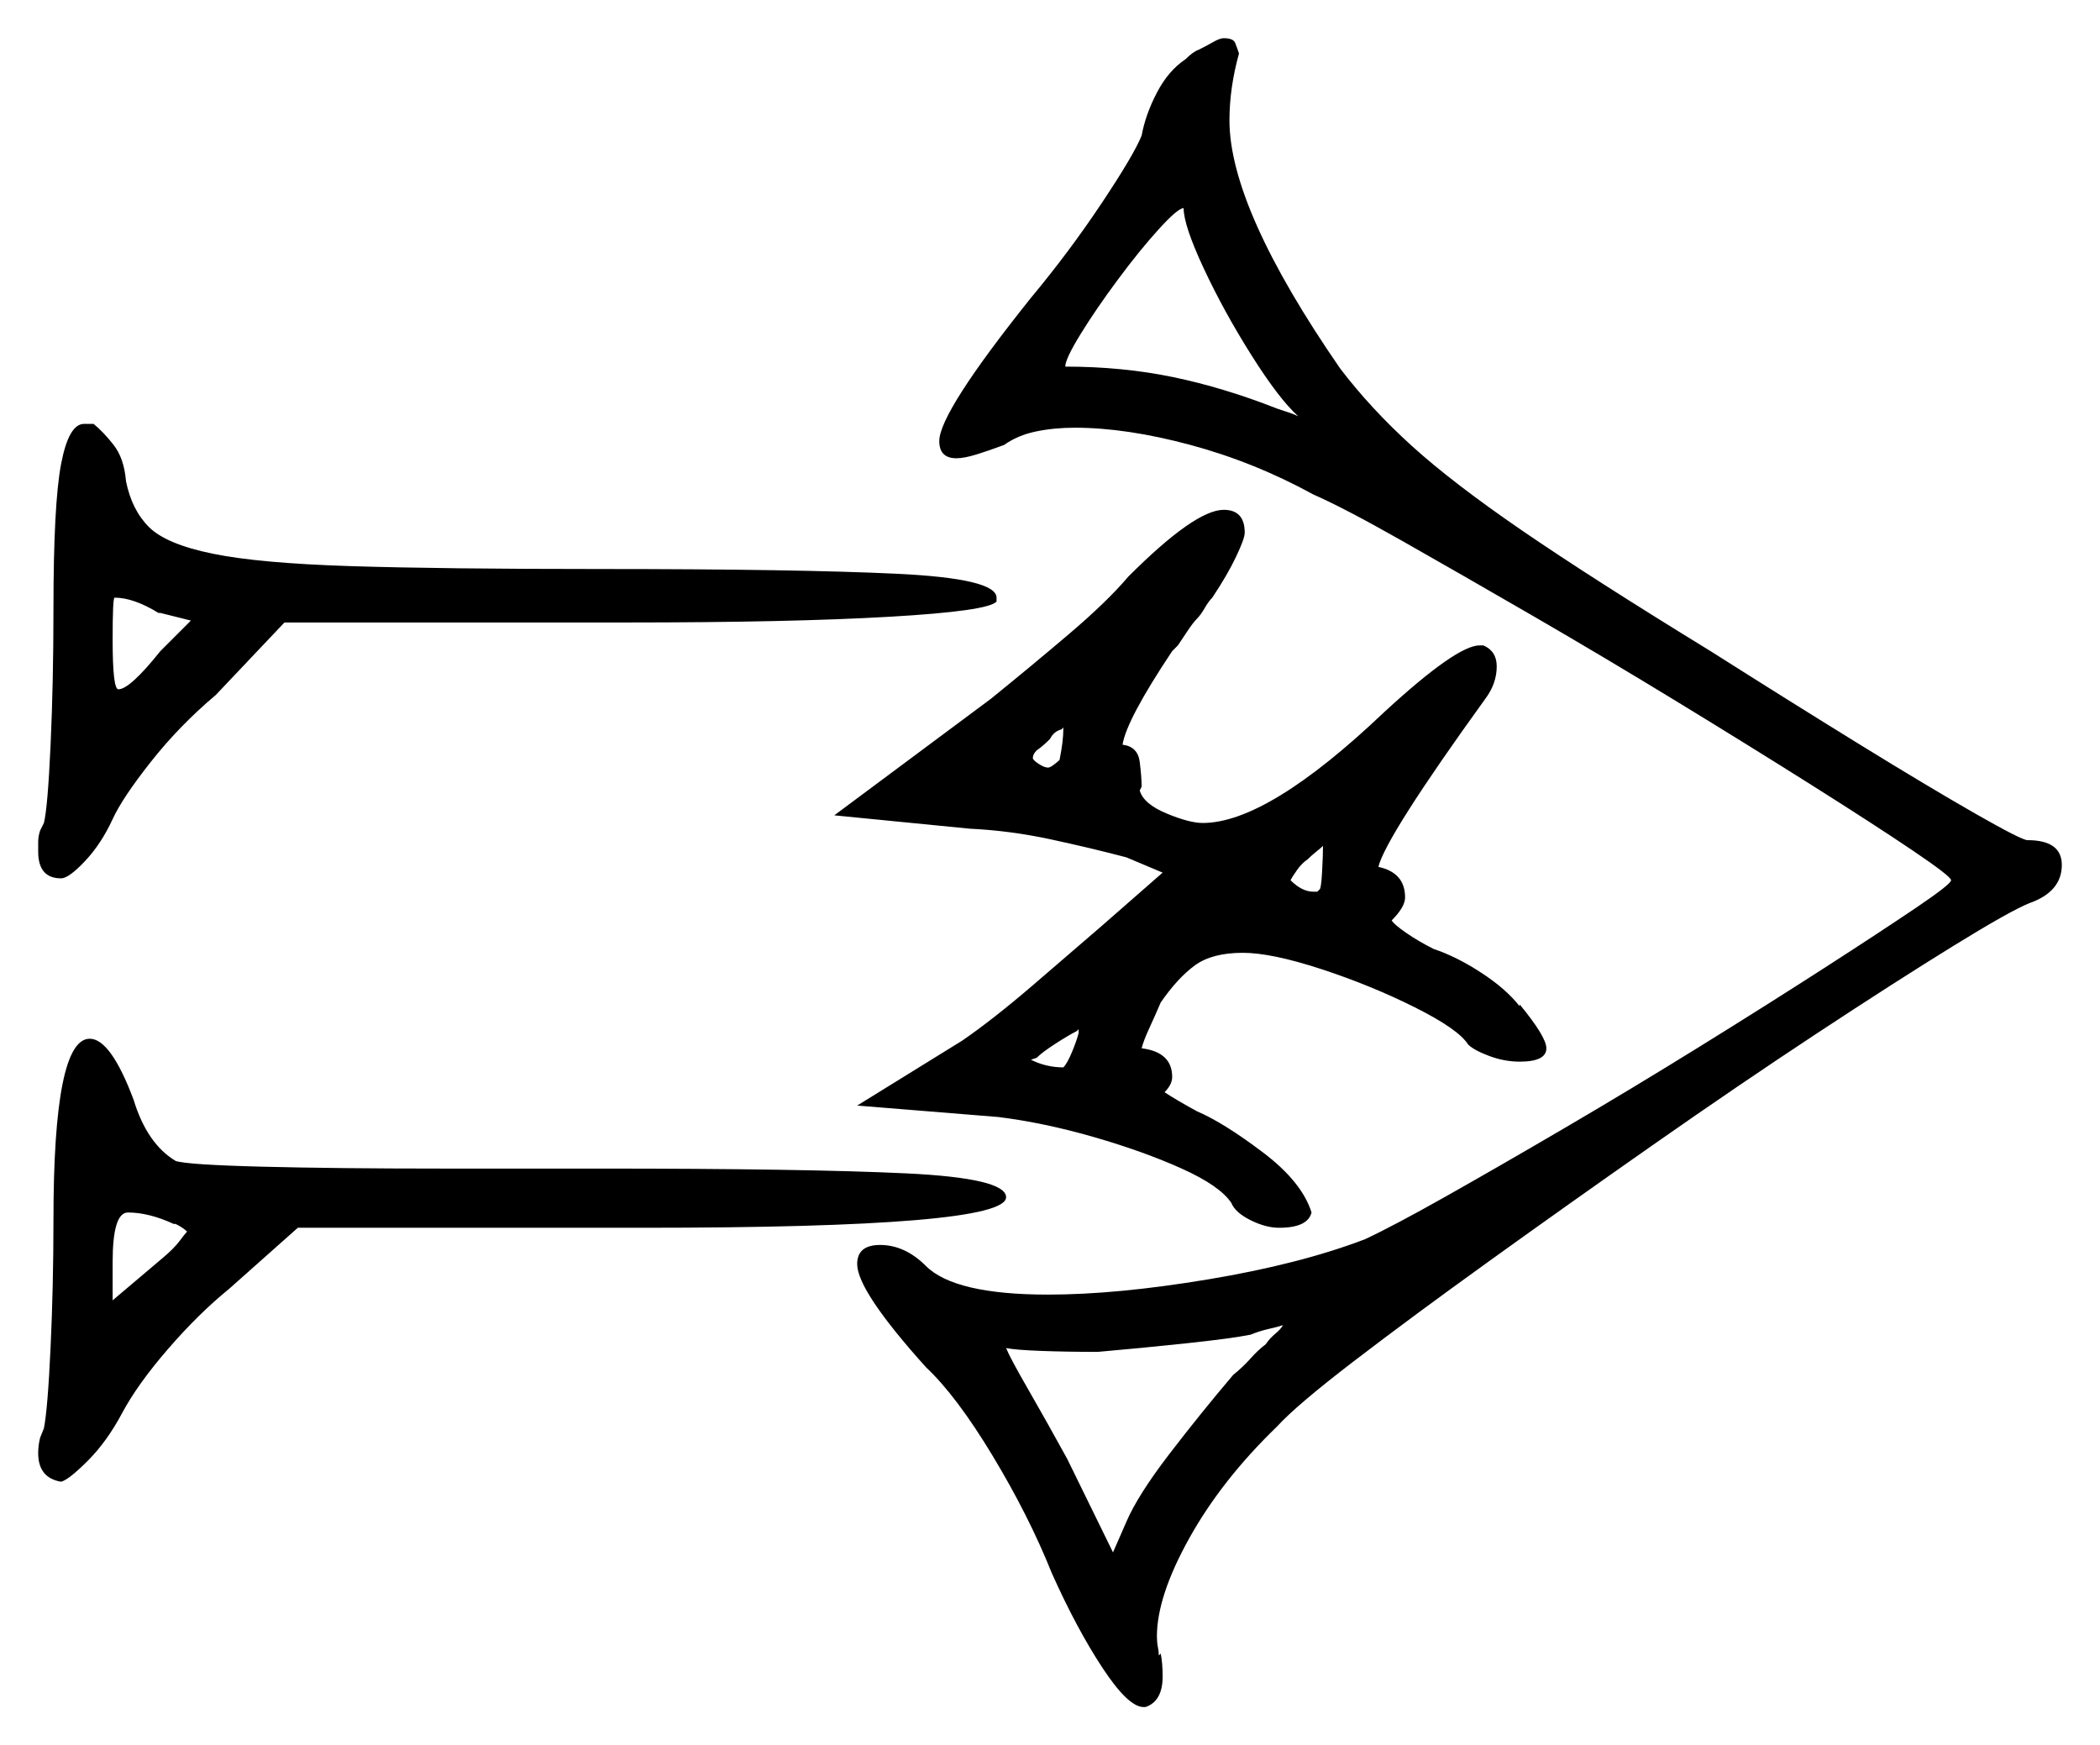 <svg xmlns="http://www.w3.org/2000/svg" width="550.0" height="457.0" viewBox="0 0 550.0 457.0"><path d="M46.0 320.5H45.5Q39.0 317.5 33.5 317.5Q29.5 317.5 29.5 330.5V340.5L42.5 329.5Q45.5 327.0 47.0 325.0Q48.5 323.0 49.0 322.5Q48.5 322.0 47.75 321.5Q47.0 321.0 46.0 320.5ZM50.0 162.5 42.0 160.5H41.5Q35.0 156.5 30.0 156.5Q29.5 156.5 29.5 167.5Q29.5 180.5 31.0 180.5Q34.0 180.5 42.0 170.5ZM277.5 199.0Q278.0 196.5 278.25 194.5Q278.5 192.5 278.5 190.5L278.0 191.0Q276.0 191.5 275.0 193.5Q273.0 195.5 271.5 196.5Q270.5 197.5 270.5 198.5Q270.5 199.0 272.0 200.0Q273.5 201.0 274.5 201.0Q275.0 201.0 276.0 200.25Q277.0 199.5 277.5 199.0ZM282.5 270.5V270.0Q282.5 270.0 282.5 270.0Q282.5 270.0 282.5 269.5L282.0 270.0Q280.0 271.0 276.5 273.25Q273.0 275.5 271.5 277.0L270.0 277.5Q274.0 279.5 278.5 279.5Q279.5 278.5 280.75 275.5Q282.0 272.5 282.5 270.5ZM344.0 233.5H345.0L345.5 233.0Q346.0 233.0 346.25 228.5Q346.5 224.0 346.5 221.5Q346.0 222.0 344.75 223.0Q343.5 224.0 342.5 225.0Q341.0 226.0 339.75 227.75Q338.5 229.5 338.0 230.5Q341.0 233.5 344.0 233.5ZM340.0 109.0Q335.0 104.5 327.75 93.0Q320.5 81.5 315.25 70.25Q310.0 59.0 310.0 54.5Q308.5 54.5 303.5 60.0Q298.5 65.5 292.75 73.25Q287.0 81.0 283.0 87.5Q279.0 94.0 279.0 96.0Q294.0 96.0 307.25 98.75Q320.5 101.5 334.5 107.0Q336.0 107.5 337.5 108.0Q339.0 108.5 340.0 109.0ZM323.0 360.0Q325.5 358.0 327.5 355.75Q329.5 353.5 331.5 352.0Q332.5 350.5 334.0 349.25Q335.5 348.0 336.0 347.0Q334.5 347.5 332.25 348.0Q330.0 348.5 327.5 349.5Q322.5 350.5 310.75 351.75Q299.0 353.0 287.5 354.0Q279.5 354.0 272.75 353.75Q266.0 353.5 263.5 353.0Q264.5 355.5 269.25 363.75Q274.0 372.0 279.5 382.0L291.5 406.5L295.0 398.5Q298.0 391.5 306.25 380.75Q314.5 370.0 323.0 360.0ZM14.0 319.5Q14.0 272.0 23.5 272.0Q29.0 272.0 35.0 288.0Q38.5 299.5 46.0 304.0Q49.0 305.0 68.5 305.5Q88.0 306.0 116.0 306.0H157.0Q211.0 306.0 237.25 307.25Q263.5 308.5 263.5 313.5Q263.5 321.5 168.5 321.5H78.0L60.0 337.5Q52.0 344.0 44.0 353.25Q36.0 362.5 32.0 370.0Q28.0 377.5 23.0 382.5Q18.0 387.5 16.0 388.0Q10.0 387.0 10.0 380.5Q10.0 378.5 10.5 376.5L11.5 374.0Q12.5 369.0 13.25 352.75Q14.0 336.5 14.0 319.5ZM14.0 159.5Q14.0 132.0 16.0 121.5Q18.0 111.0 22.0 111.0H24.5Q27.0 113.0 29.75 116.5Q32.5 120.0 33.0 126.0Q34.5 133.5 39.0 138.0Q43.5 142.5 55.75 145.0Q68.0 147.5 92.0 148.25Q116.0 149.0 157.0 149.0Q209.0 149.0 235.0 150.25Q261.0 151.5 261.0 156.5V157.5Q259.0 160.0 233.0 161.5Q207.0 163.0 164.5 163.0H74.5L56.5 182.0Q47.0 190.0 39.5 199.5Q32.0 209.0 29.5 214.5Q26.5 221.0 22.25 225.5Q18.0 230.0 16.0 230.0Q10.0 230.0 10.0 223.0Q10.0 222.0 10.0 220.5Q10.0 219.0 10.5 217.5L11.5 215.5Q12.5 211.5 13.25 195.0Q14.0 178.5 14.0 159.5ZM295.5 151.0Q313.0 133.5 320.5 133.5Q326.0 133.5 326.0 139.5Q326.0 141.0 323.75 145.75Q321.5 150.5 317.5 156.5Q316.5 157.5 315.5 159.25Q314.5 161.0 313.5 162.0Q312.5 163.0 311.0 165.25Q309.5 167.5 308.5 169.0L307.0 170.5Q295.0 188.5 294.0 195.0Q298.0 195.5 298.5 199.5Q299.0 203.5 299.0 206.0L298.5 207.0Q299.5 210.5 305.5 213.0Q311.5 215.5 315.0 215.5Q332.0 215.5 362.5 186.5Q381.5 169.0 387.5 169.0H388.5Q392.0 170.5 392.0 174.5Q392.0 179.0 389.0 183.0Q376.0 201.0 369.0 212.0Q362.0 223.0 361.0 227.0Q368.0 228.5 368.0 235.0Q368.0 237.5 364.5 241.0Q365.0 242.0 368.25 244.25Q371.5 246.5 375.5 248.5Q381.5 250.5 388.0 254.75Q394.5 259.0 398.0 263.5V263.0Q405.0 271.5 405.0 274.5Q405.0 278.0 398.0 278.0Q394.0 278.0 390.0 276.5Q386.0 275.0 384.5 273.5Q382.0 269.5 370.5 263.75Q359.0 258.0 346.0 253.75Q333.0 249.5 325.5 249.5Q317.5 249.5 313.0 252.75Q308.5 256.0 304.0 262.5Q302.5 266.0 301.0 269.25Q299.5 272.5 299.0 274.5Q307.0 275.5 307.0 282.0Q307.0 284.0 305.0 286.0Q308.0 288.0 313.5 291.0Q320.5 294.0 330.75 301.75Q341.0 309.5 343.5 317.5Q342.5 321.5 335.0 321.5Q331.5 321.5 327.5 319.5Q323.5 317.5 322.5 315.0Q319.5 310.5 309.5 306.0Q299.5 301.5 286.5 297.75Q273.5 294.0 261.5 292.5L224.5 289.5L252.0 272.5Q260.0 267.0 270.5 258.0Q281.0 249.0 288.5 242.5L304.5 228.5L295.0 224.5Q285.5 222.0 275.0 219.75Q264.5 217.5 254.0 217.0L218.5 213.5L259.5 183.0Q270.0 174.5 280.0 166.0Q290.0 157.5 295.5 151.0ZM310.5 15.5Q312.5 13.5 314.0 13.0Q316.0 12.0 317.75 11.0Q319.5 10.0 320.5 10.0Q323.0 10.0 323.5 11.25Q324.0 12.5 324.5 14.0Q322.0 23.0 322.0 31.5Q322.0 54.5 351.0 96.5Q359.0 107.0 369.75 116.75Q380.5 126.5 398.75 139.0Q417.0 151.5 448.0 170.5Q468.5 183.5 486.75 194.75Q505.0 206.0 517.25 213.0Q529.5 220.0 531.0 220.0Q540.0 220.0 540.0 226.5Q540.0 233.5 531.5 236.5Q526.5 238.5 511.5 247.75Q496.5 257.0 476.0 270.5Q455.5 284.0 433.0 299.75Q410.5 315.5 390.0 330.25Q369.5 345.0 354.5 356.5Q339.5 368.0 334.5 373.5Q320.0 387.5 311.5 402.75Q303.0 418.0 303.0 428.5Q303.0 430.0 303.25 431.25Q303.5 432.5 303.5 433.5L304.0 433.0Q304.5 435.5 304.5 439.0Q304.5 445.5 300.0 447.0H299.5Q295.5 447.0 288.75 436.75Q282.0 426.5 275.5 412.0Q269.5 397.0 260.0 381.25Q250.5 365.5 242.5 358.0Q224.5 338.0 224.5 331.0Q224.5 326.0 230.5 326.0Q237.0 326.0 242.5 331.5Q250.0 339.0 274.5 339.0Q292.5 339.0 316.5 335.0Q340.5 331.0 357.5 324.5Q365.0 321.0 378.75 313.25Q392.5 305.5 410.0 295.25Q427.5 285.0 445.25 274.0Q463.0 263.0 477.75 253.5Q492.5 244.0 501.75 237.75Q511.0 231.5 511.0 230.5Q511.0 229.5 501.0 222.75Q491.0 216.0 474.75 205.75Q458.5 195.5 439.25 183.75Q420.0 172.0 401.0 161.0Q382.0 150.0 367.0 141.5Q352.0 133.0 344.0 129.5Q328.5 121.0 311.75 116.5Q295.0 112.0 281.5 112.0Q276.0 112.0 271.25 113.0Q266.5 114.0 263.0 116.5Q259.0 118.0 255.75 119.0Q252.5 120.0 250.5 120.0Q246.0 120.0 246.0 115.5Q246.0 108.0 270.0 78.0Q280.0 66.0 288.5 53.25Q297.0 40.5 299.0 35.5Q300.0 30.0 303.0 24.25Q306.0 18.5 310.5 15.5Z" fill="black" /></svg>